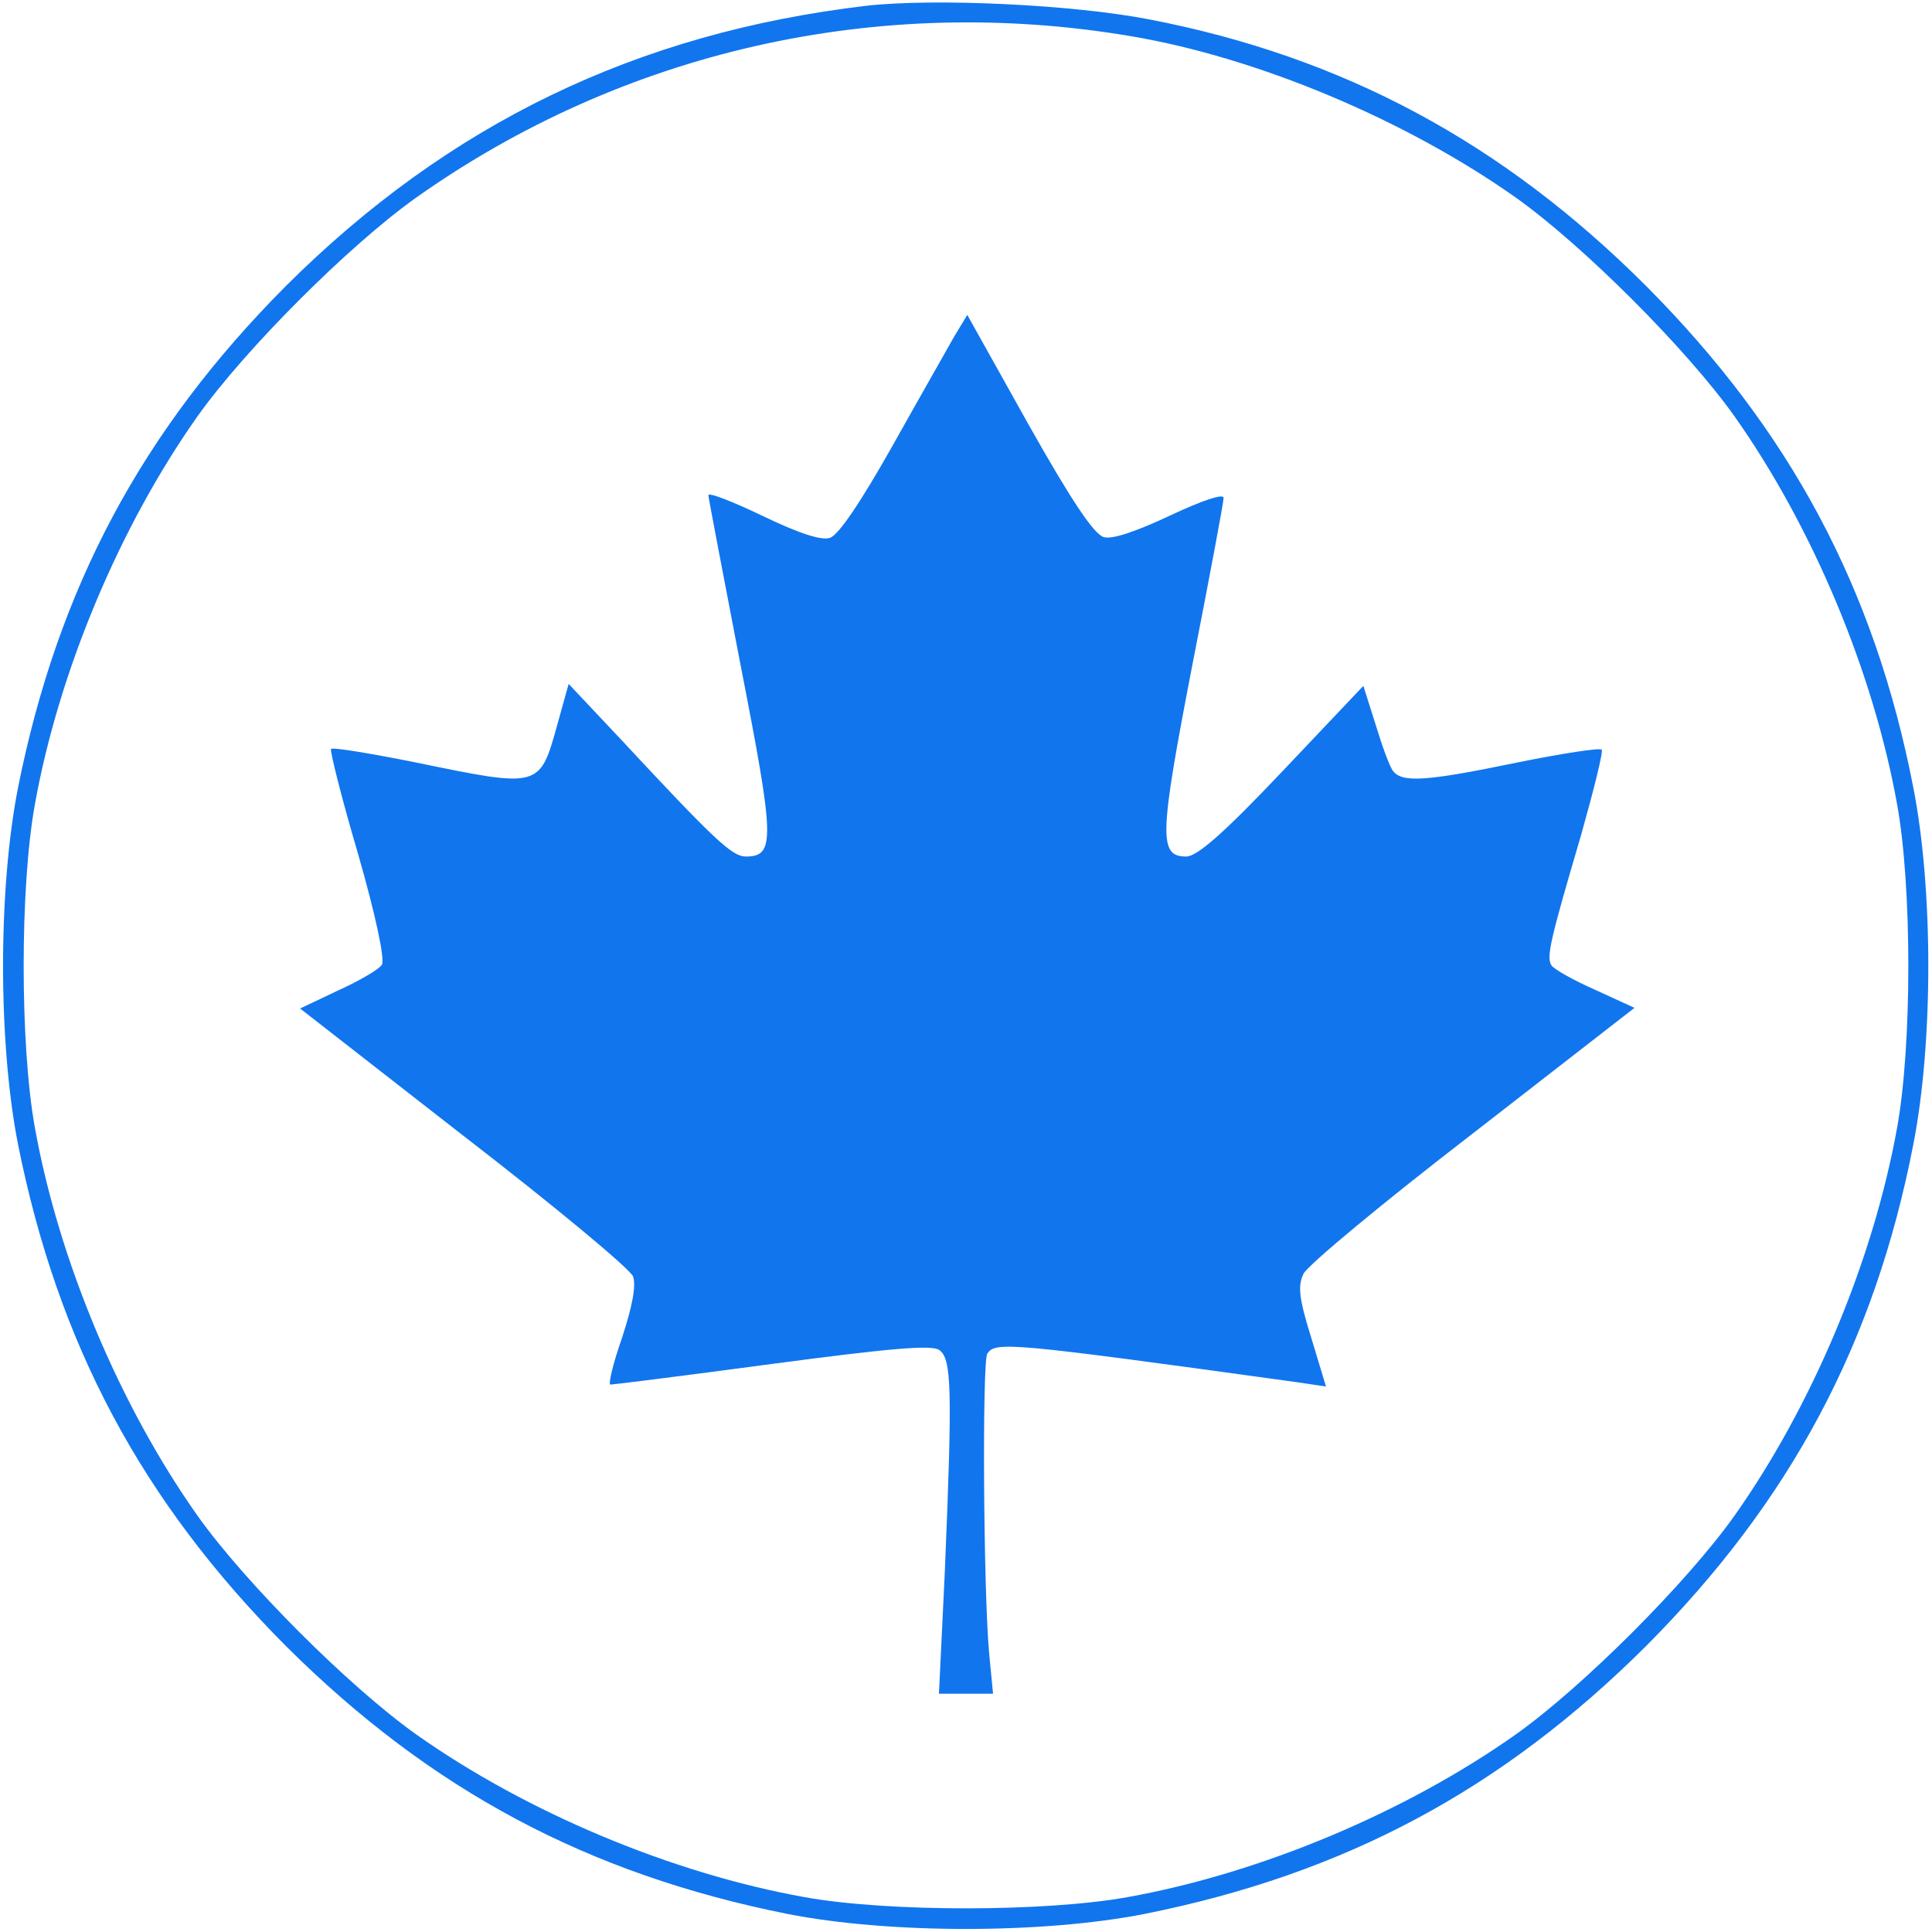 <svg version="1" xmlns="http://www.w3.org/2000/svg" width="400" height="400" viewBox="0 0 300 300"><g fill="#1175ee"><path d="M134.5.9C98.9 5.1 69.7 19.2 44.4 44.4 22 66.9 9 91.3 2.8 122.3c-3.1 15.8-3.1 39.6 0 55.4 6.2 31 19.2 55.4 41.6 77.9 22.5 22.4 46.9 35.4 77.9 41.6 15.8 3.1 39.6 3.1 55.4 0 31-6.2 55.4-19.2 77.9-41.6 22.4-22.5 35.5-47 41.5-77.9 3.1-15.8 3.1-39.6 0-55.4-6-30.9-19.1-55.4-41.5-77.9C233.3 22.1 208.5 8.8 178.4 3 166.5.7 145.1-.3 134.5.9zm41 4.7c19.7 3.3 42.8 13 59.9 25.1 10.4 7.4 26.5 23.5 33.9 33.9 12.1 17.1 21.6 39.7 25.3 60.4 2.3 12.8 2.3 37.2 0 50-3.7 20.7-13.2 43.3-25.3 60.4-7.4 10.4-23.5 26.5-33.9 33.9-17.1 12.1-39.7 21.6-60.4 25.3-12.8 2.3-37.2 2.3-50 0-20.7-3.7-43.3-13.2-60.4-25.3-10.4-7.4-26.5-23.5-33.9-33.9C18.6 218.3 9.1 195.7 5.4 175c-2.3-12.8-2.3-37.2 0-50 3.7-20.7 13.2-43.3 25.3-60.4 7.4-10.4 23.5-26.5 33.9-33.9C96.8 7.9 136.3-1 175.5 5.6z"/><path d="M148.2 52.2c-1 1.8-5.4 9.5-9.6 17-4.9 8.7-8.4 13.9-9.7 14.3-1.3.5-4.9-.7-10.5-3.4-4.6-2.2-8.4-3.7-8.4-3.2 0 .4 2.3 12.3 5 26.4 5.3 27.1 5.4 29.7.8 29.7-2.1 0-4.8-2.5-19.4-18.2l-8.1-8.6-1.7 6.1c-2.8 10.1-2.6 10.1-22 6.1-7-1.4-13-2.4-13.2-2.1-.2.2 1.6 7.5 4.2 16.3 2.7 9.4 4.2 16.4 3.7 17.2-.4.7-3.5 2.5-6.8 4l-5.9 2.8L72 176.4c14 10.8 25.8 20.6 26.3 21.8.5 1.4-.1 4.6-1.7 9.5-1.4 4-2.2 7.3-1.8 7.3.4 0 11.6-1.4 25-3.2 18.1-2.4 24.7-3 26-2.2 2 1.3 2.1 6 .9 34.7l-.9 18.7h8.4l-.6-6.2c-.9-9.8-1.1-45.2-.3-46.6 1.3-1.9 3-1.8 47.9 4.4l4.7.7-2.3-7.6c-1.9-6.1-2.1-8-1.2-9.9.6-1.3 12.4-11.1 26.3-21.8l25.1-19.5-6.1-2.8c-3.4-1.5-6.4-3.2-6.8-3.8-.8-1.3-.2-3.9 4.6-20.2 2-7.1 3.5-13.1 3.2-13.3-.3-.3-6.2.6-13.1 2-14 2.9-17.9 3.2-19.3 1.3-.5-.6-1.7-3.9-2.7-7.2l-1.9-6-12.6 13.3c-9 9.5-13.2 13.2-14.9 13.2-4.3 0-4.2-3.1.9-29.5 2.7-13.8 4.9-25.5 4.9-26.2 0-.7-3.3.4-8.2 2.7-5.3 2.5-9.1 3.8-10.4 3.4-1.5-.4-5-5.6-11.7-17.5l-9.5-17-2 3.3z"/></g></svg>